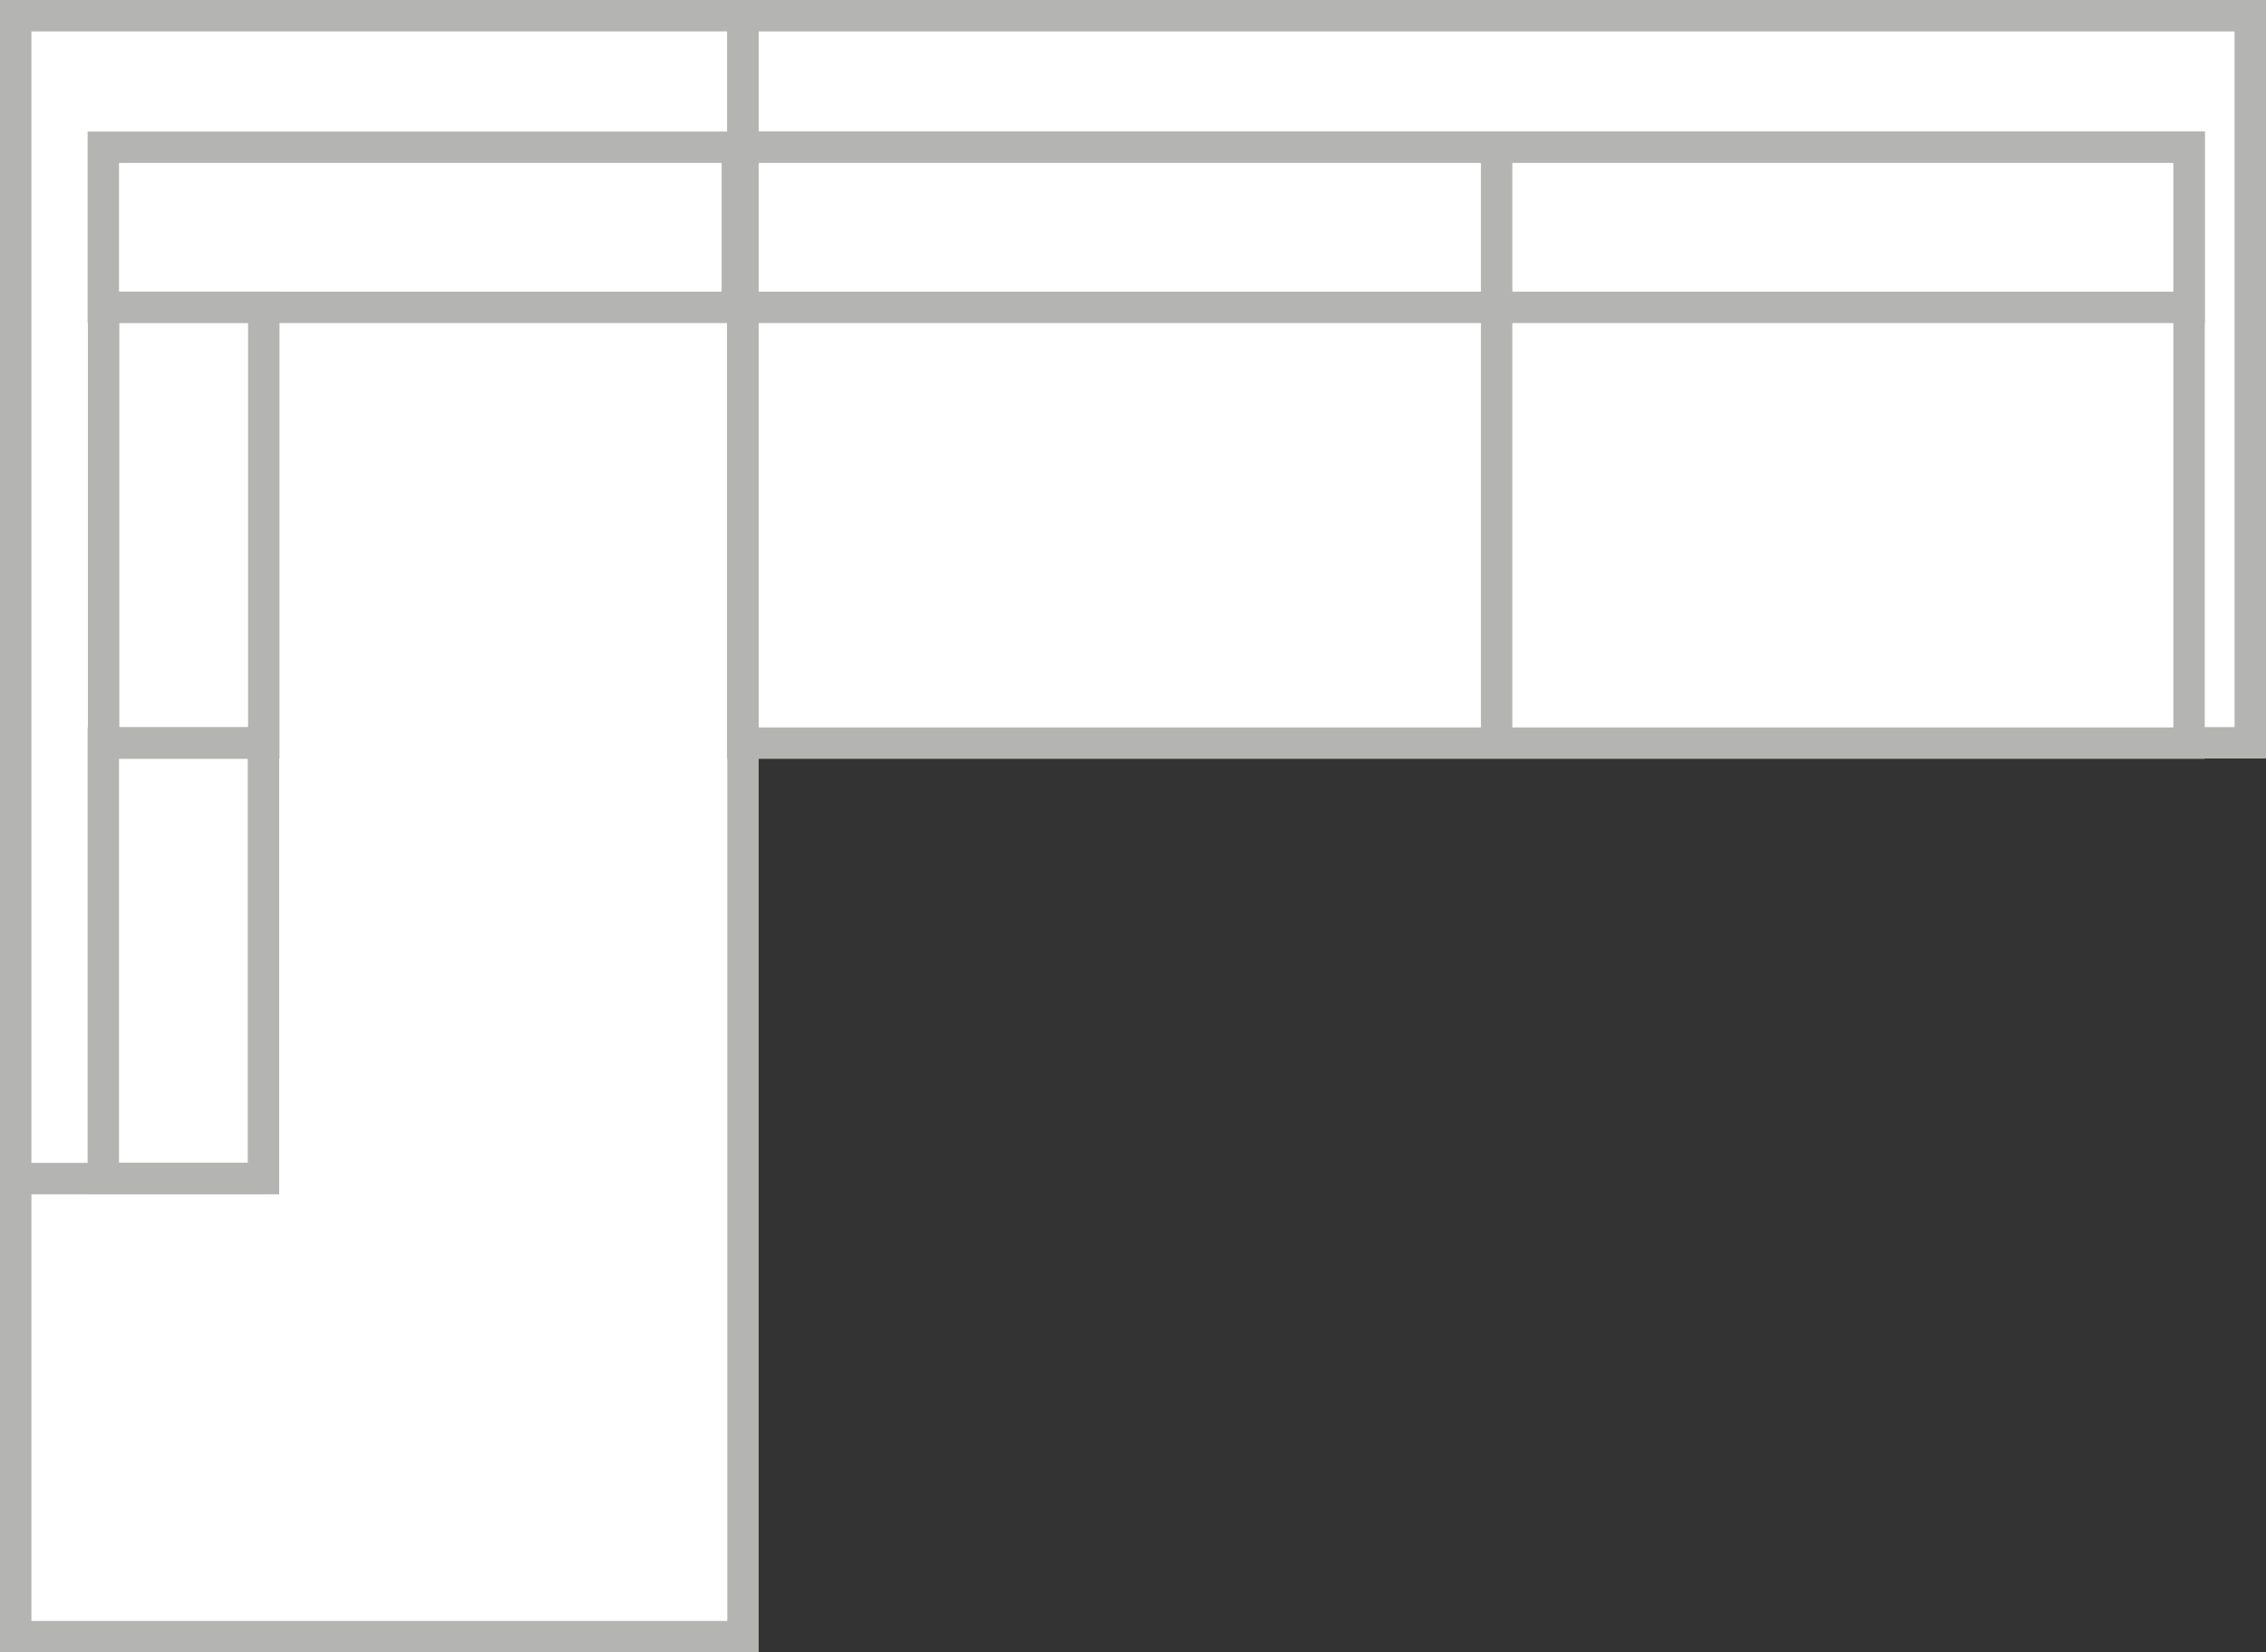 <svg xmlns="http://www.w3.org/2000/svg" viewBox="0 0 72.16 52.63">
    <rect x="0" y="0" width="72.16" height="52.63" fill="#333333" stroke="none"/>
    <defs><style>.cls-1{fill:#fff;stroke:#b4b4b3;stroke-miterlimit:10;}</style></defs>
    <g id="Layer_2" data-name="Layer 2"><g id="Layer_1-2" data-name="Layer 1">
        <rect class="cls-1" x="0.5" y="0.5" width="23.16" height="51.63"/>
        <rect class="cls-1" x="36.08" y="-11.92" width="23.16" height="48" transform="translate(59.74 -35.58) rotate(90)"/>
        <rect class="cls-1" x="23.66" y="4.69" width="46.05" height="18.98"/>
        <rect class="cls-1" x="23.66" y="4.69" width="46.05" height="5.1"/>
        <rect class="cls-1" x="3.29" y="4.69" width="20.19" height="5.1"/>
        <rect class="cls-1" x="-1.09" y="14.17" width="13.87" height="5.1" transform="translate(22.57 10.88) rotate(90)"/>
        <rect class="cls-1" x="-1.09" y="28.05" width="13.87" height="5.1" transform="translate(36.44 24.76) rotate(90)"/>
        <line class="cls-1" x1="8.39" y1="37.54" x2="0.5" y2="37.54"/>
        <line class="cls-1" x1="47.66" y1="4.69" x2="47.66" y2="23.66"/></g>
    </g>
</svg>
